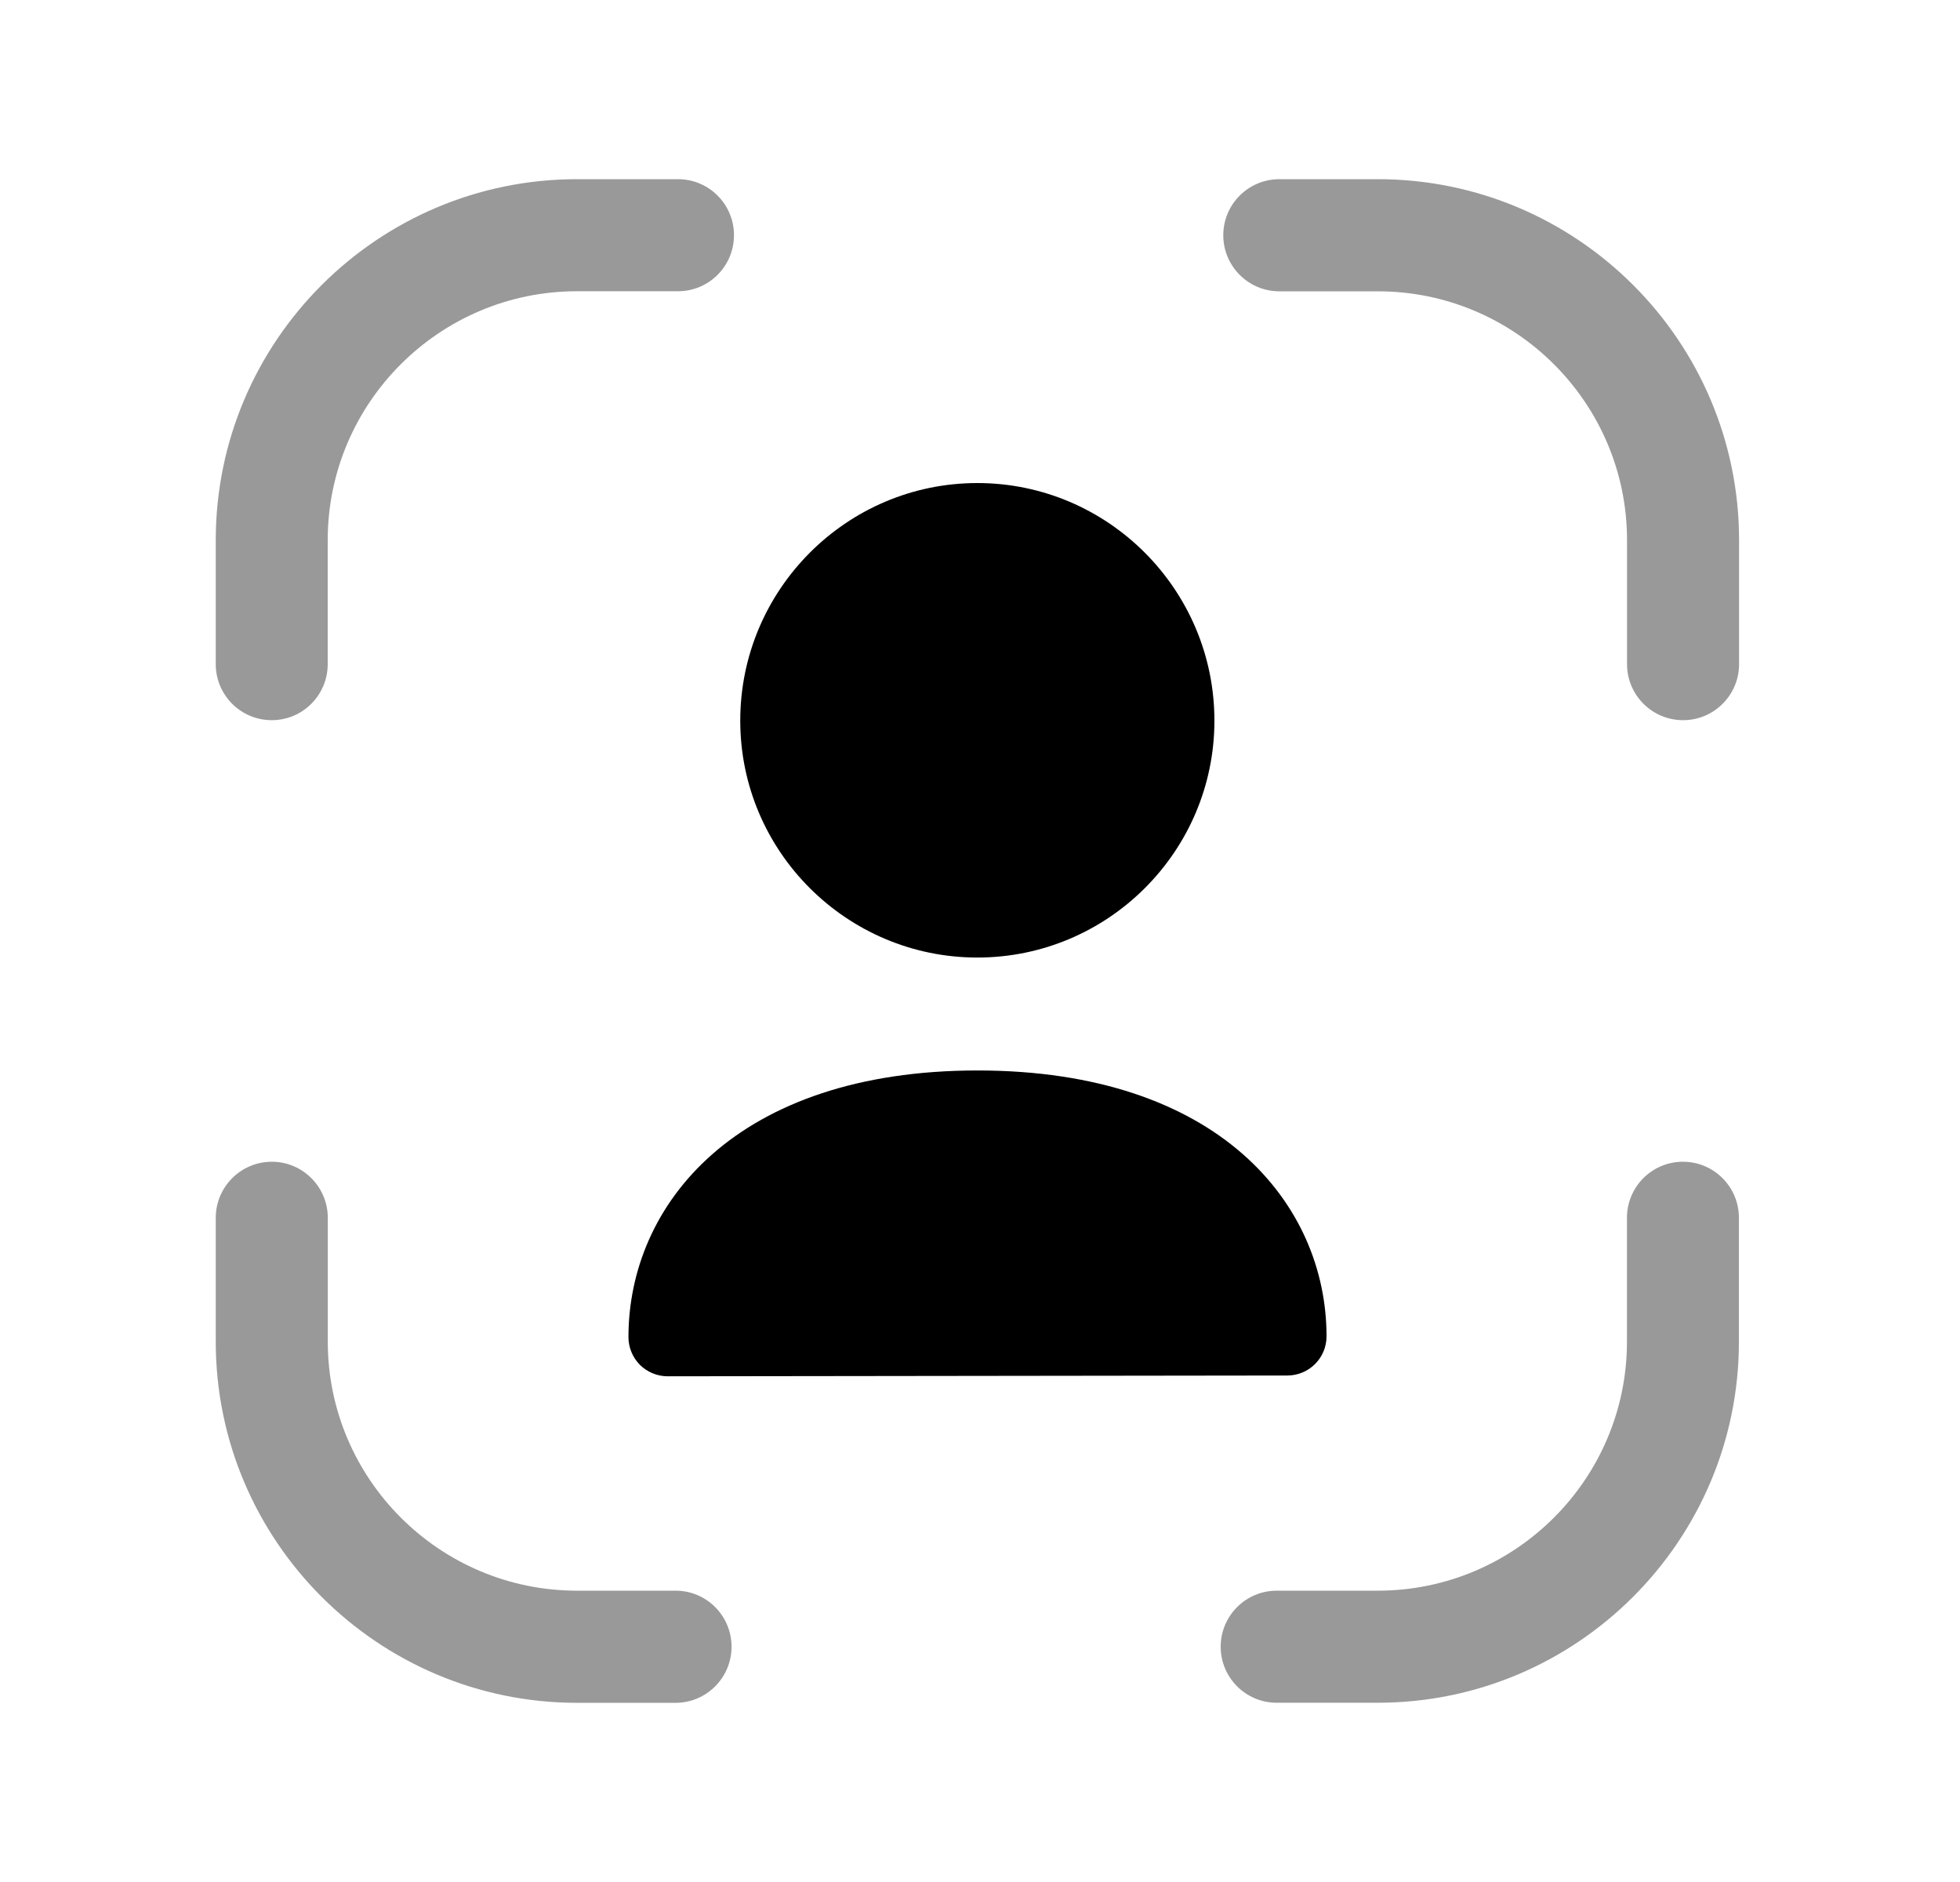 <svg width="25" height="24" viewBox="0 0 25 24" fill="none" xmlns="http://www.w3.org/2000/svg">
<g opacity="0.4">
<path fill-rule="evenodd" clip-rule="evenodd" d="M21.466 14.815C21.071 14.815 20.752 15.135 20.752 15.53V17.11C20.752 18.861 19.326 20.285 17.574 20.285H16.284C15.89 20.285 15.57 20.605 15.57 21C15.57 21.394 15.89 21.714 16.284 21.714H17.574C20.114 21.714 22.18 19.649 22.18 17.11V15.53C22.18 15.135 21.861 14.815 21.466 14.815Z" fill="black"/>
<path fill-rule="evenodd" clip-rule="evenodd" d="M8.617 20.285H7.36C5.607 20.285 4.181 18.86 4.181 17.11V15.53C4.181 15.136 3.861 14.815 3.467 14.815C3.072 14.815 2.752 15.136 2.752 15.53V17.11C2.752 19.648 4.819 21.715 7.36 21.715H8.617C9.012 21.715 9.331 21.393 9.331 21C9.331 20.605 9.012 20.285 8.617 20.285Z" fill="black"/>
<path fill-rule="evenodd" clip-rule="evenodd" d="M3.466 9.184C3.861 9.184 4.18 8.864 4.18 8.469V6.889C4.18 5.138 5.607 3.714 7.359 3.714H8.648C9.043 3.714 9.362 3.394 9.362 2.999C9.362 2.605 9.043 2.285 8.648 2.285H7.359C4.819 2.285 2.752 4.35 2.752 6.889V8.469C2.752 8.864 3.071 9.184 3.466 9.184Z" fill="black"/>
<path fill-rule="evenodd" clip-rule="evenodd" d="M17.575 2.285H16.318C15.923 2.285 15.603 2.605 15.603 3C15.603 3.394 15.923 3.715 16.318 3.715H17.575C19.327 3.715 20.753 5.139 20.753 6.889V8.47C20.753 8.864 21.073 9.184 21.468 9.184C21.862 9.184 22.182 8.864 22.182 8.47V6.889C22.182 4.35 20.116 2.285 17.575 2.285Z" fill="black"/>
</g>
<path fill-rule="evenodd" clip-rule="evenodd" d="M12.466 12.211C14.133 12.211 15.49 10.856 15.49 9.19C15.49 7.52 14.133 6.16 12.466 6.16C10.799 6.16 9.442 7.52 9.442 9.19C9.442 10.856 10.799 12.211 12.466 12.211Z" fill="black"/>
<path fill-rule="evenodd" clip-rule="evenodd" d="M8.016 17.051C8.016 17.184 8.069 17.311 8.162 17.405C8.256 17.498 8.384 17.551 8.516 17.551L16.42 17.541C16.696 17.541 16.92 17.318 16.92 17.041C16.92 15.354 15.543 13.651 12.468 13.651C9.392 13.651 8.016 15.359 8.016 17.051Z" fill="black"/>
</svg>